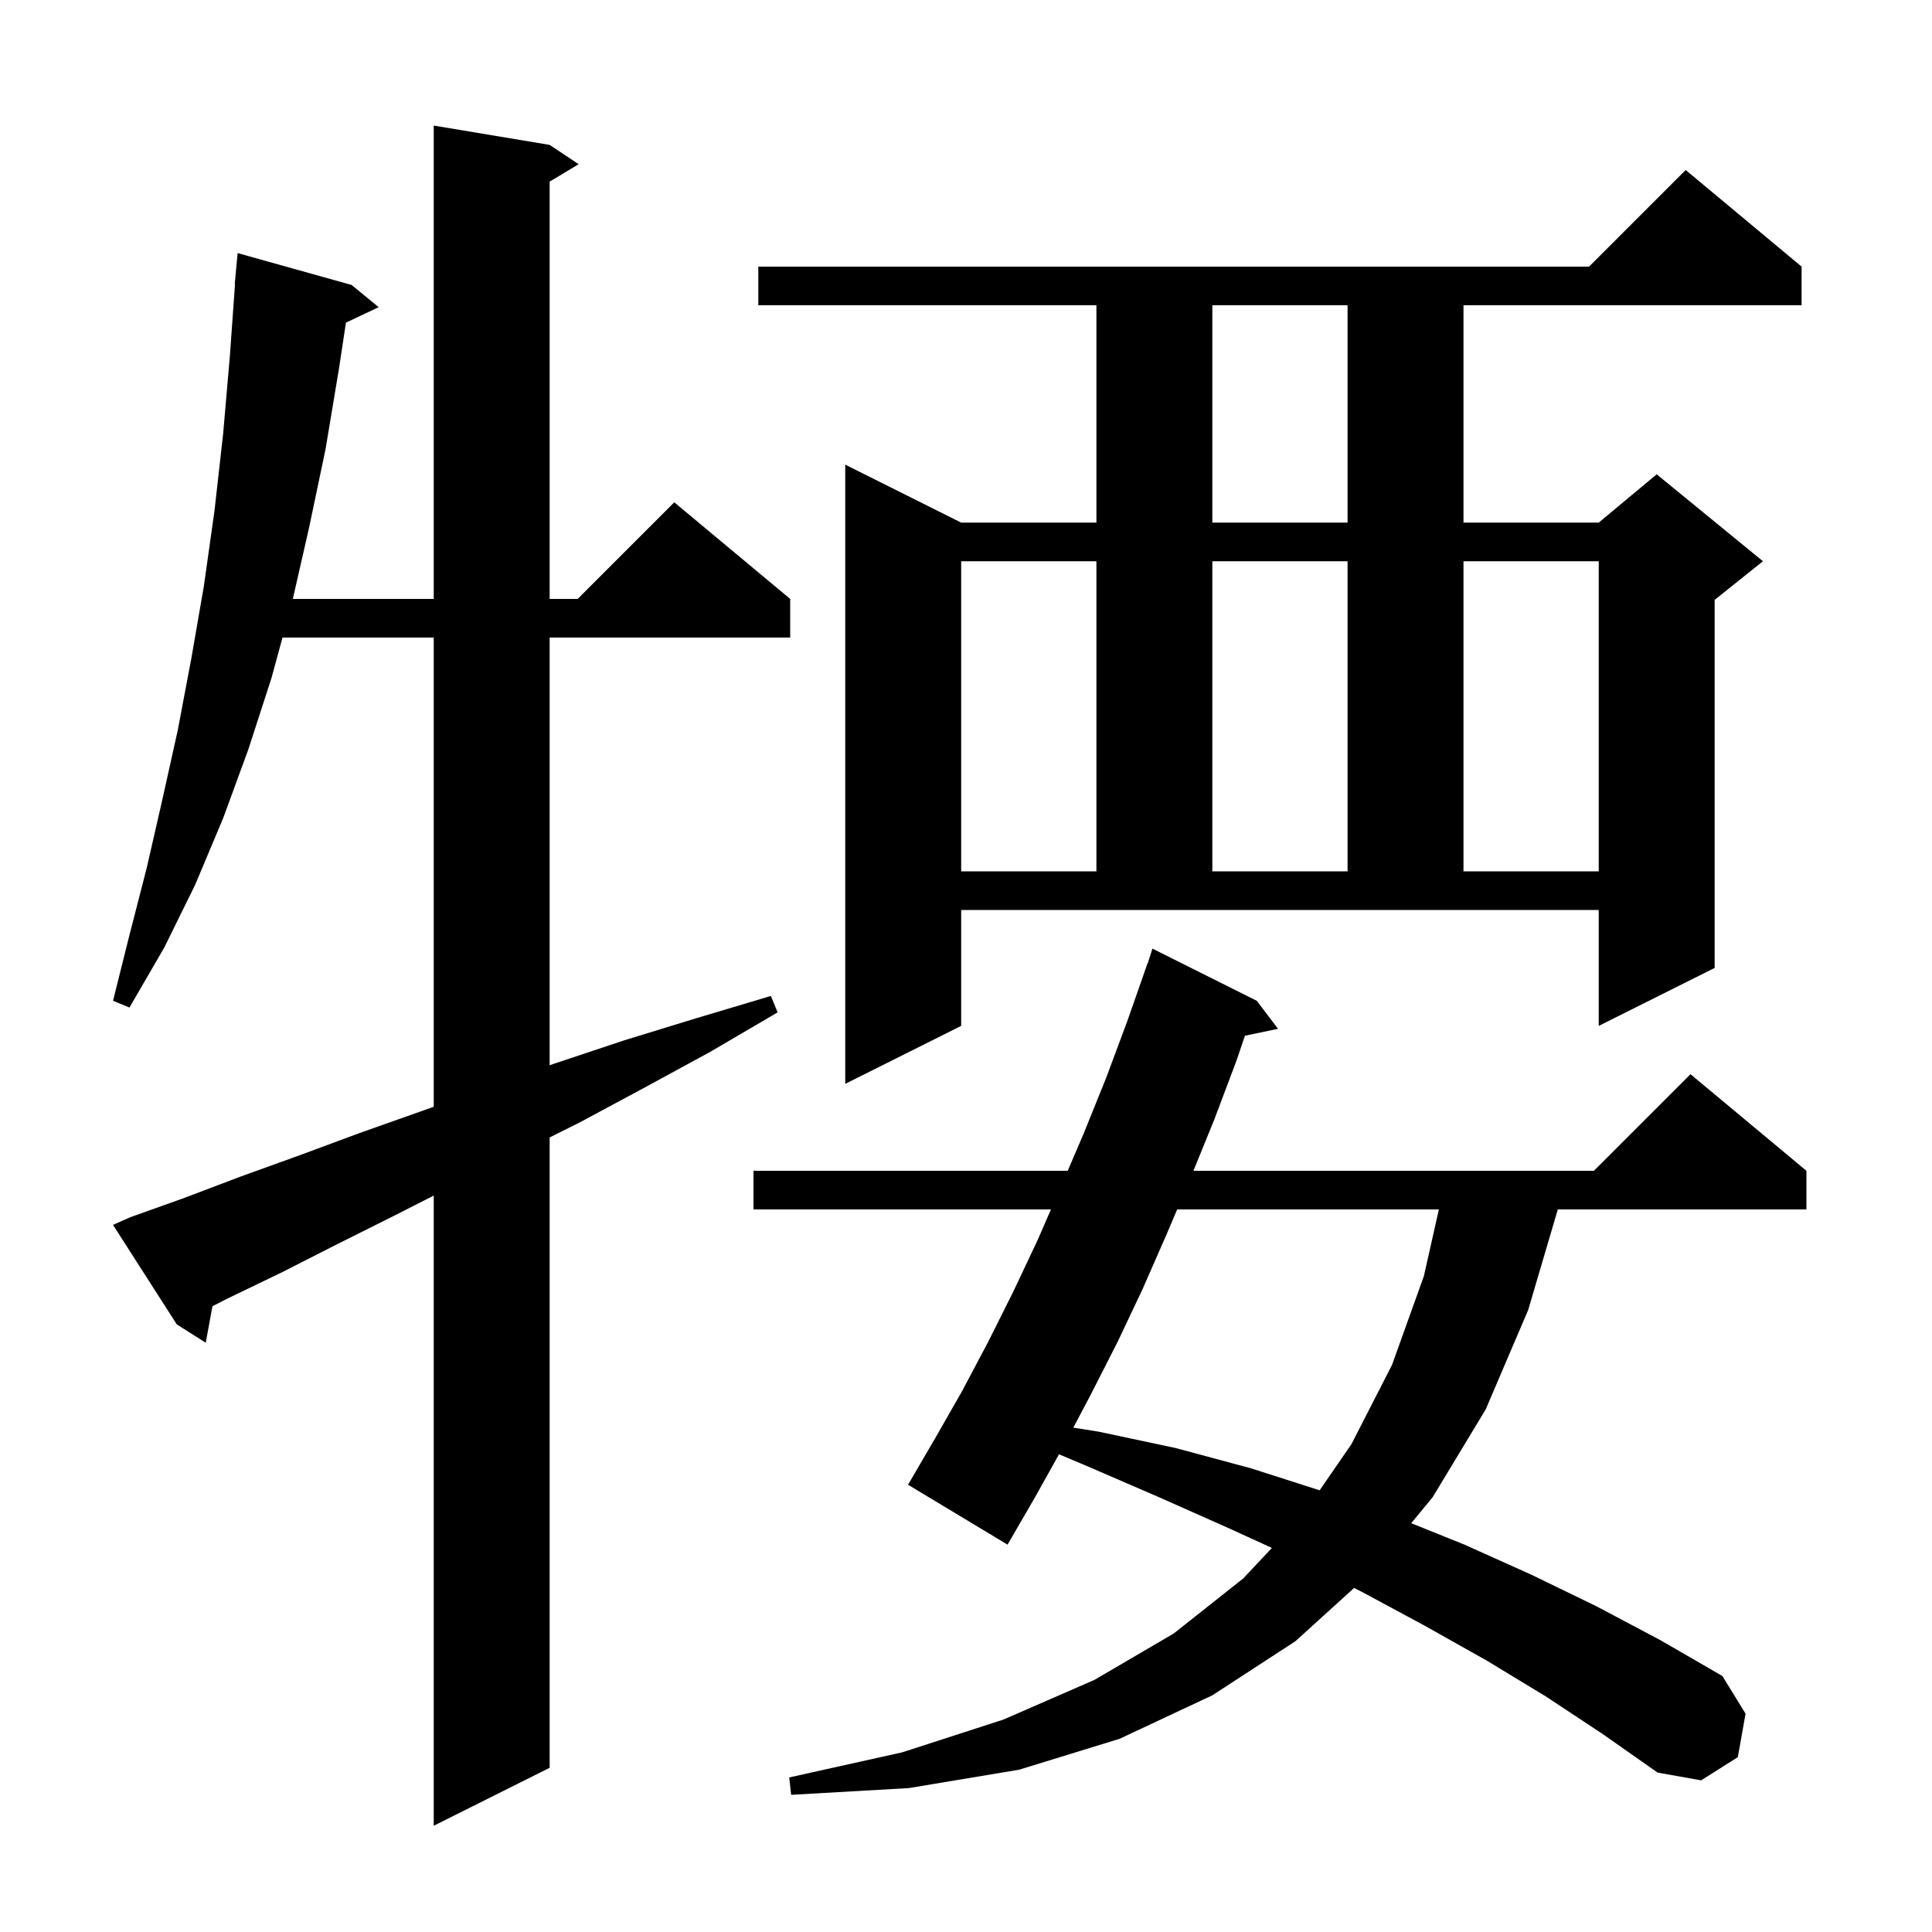 <svg xmlns="http://www.w3.org/2000/svg" xmlns:xlink="http://www.w3.org/1999/xlink" version="1.1" baseProfile="full" viewBox="0 0 200 200" width="200" height="200">
<g fill="black">
<path d="M 13.5 126.0 L 19.1 124.0 L 24.9 121.8 L 31.0 119.6 L 37.2 117.3 L 43.7 115.0 L 44.9 114.57 L 44.9 66.0 L 29.245 66.0 L 28.1 70.2 L 25.7 77.6 L 23.1 84.7 L 20.2 91.6 L 17.0 98.1 L 13.4 104.3 L 11.7 103.6 L 13.4 96.8 L 15.2 89.8 L 16.8 82.8 L 18.4 75.6 L 19.8 68.2 L 21.1 60.7 L 22.2 52.9 L 23.1 44.9 L 23.8 36.8 L 24.329 29.4 L 24.3 29.4 L 24.6 26.2 L 36.4 29.5 L 39.2 31.8 L 35.811 33.399 L 35.1 38.1 L 33.7 46.5 L 32.0 54.6 L 30.314 62.0 L 44.9 62.0 L 44.9 13.0 L 56.9 15.0 L 59.9 17.0 L 56.9 18.8 L 56.9 62.0 L 59.8 62.0 L 69.8 52.0 L 81.8 62.0 L 81.8 66.0 L 56.9 66.0 L 56.9 110.279 L 57.4 110.1 L 64.6 107.7 L 72.1 105.4 L 79.8 103.1 L 80.5 104.8 L 73.5 108.9 L 66.7 112.6 L 60.0 116.2 L 56.9 117.75 L 56.9 183.0 L 44.9 189.0 L 44.9 123.767 L 40.9 125.8 L 34.9 128.8 L 29.2 131.7 L 23.6 134.4 L 21.992 135.219 L 21.3 139.0 L 18.3 137.1 L 11.7 126.8 Z M 160.0 175.6 L 153.9 171.9 L 147.5 168.3 L 141.0 164.8 L 140.173 164.386 L 134.1 169.9 L 125.5 175.5 L 115.9 180.0 L 105.5 183.2 L 94.1 185.1 L 81.9 185.8 L 81.7 184.0 L 93.4 181.4 L 103.9 178.0 L 113.3 173.9 L 121.5 169.1 L 128.7 163.4 L 131.665 160.241 L 127.2 158.2 L 120.0 155.0 L 112.6 151.8 L 109.627 150.548 L 107.2 154.9 L 104.3 159.9 L 94.0 153.7 L 96.8 148.9 L 99.6 144.0 L 102.3 138.9 L 104.9 133.7 L 107.4 128.4 L 108.796 125.2 L 78.0 125.2 L 78.0 121.2 L 110.529 121.2 L 112.2 117.3 L 114.5 111.6 L 116.7 105.7 L 118.8 99.7 L 118.818 99.706 L 119.3 98.2 L 130.1 103.6 L 132.3 106.5 L 128.873 107.221 L 128.0 109.8 L 125.7 115.9 L 123.544 121.2 L 165.0 121.2 L 175.0 111.2 L 187.0 121.2 L 187.0 125.2 L 161.264 125.2 L 158.2 135.6 L 153.8 145.9 L 148.3 155.0 L 146.089 157.68 L 151.6 159.9 L 158.5 163.0 L 165.3 166.3 L 171.9 169.8 L 178.3 173.5 L 180.7 177.4 L 179.9 181.9 L 176.1 184.3 L 171.6 183.5 L 165.9 179.5 Z M 121.859 125.2 L 120.8 127.7 L 118.3 133.4 L 115.7 138.9 L 112.9 144.4 L 111.109 147.789 L 113.7 148.2 L 121.7 149.9 L 129.5 152.0 L 136.609 154.275 L 139.9 149.5 L 144.1 141.3 L 147.4 132.1 L 148.951 125.2 Z M 99.5 106.2 L 87.5 112.2 L 87.5 48.1 L 99.5 54.1 L 113.5 54.1 L 113.5 31.6 L 78.5 31.6 L 78.5 27.6 L 164.5 27.6 L 174.5 17.6 L 186.5 27.6 L 186.5 31.6 L 151.5 31.6 L 151.5 54.1 L 165.5 54.1 L 171.5 49.1 L 182.5 58.1 L 177.5 62.1 L 177.5 100.2 L 165.5 106.2 L 165.5 94.2 L 99.5 94.2 Z M 99.5 58.1 L 99.5 90.2 L 113.5 90.2 L 113.5 58.1 Z M 125.5 58.1 L 125.5 90.2 L 139.5 90.2 L 139.5 58.1 Z M 151.5 58.1 L 151.5 90.2 L 165.5 90.2 L 165.5 58.1 Z M 125.5 31.6 L 125.5 54.1 L 139.5 54.1 L 139.5 31.6 Z " />
</g>
</svg>
